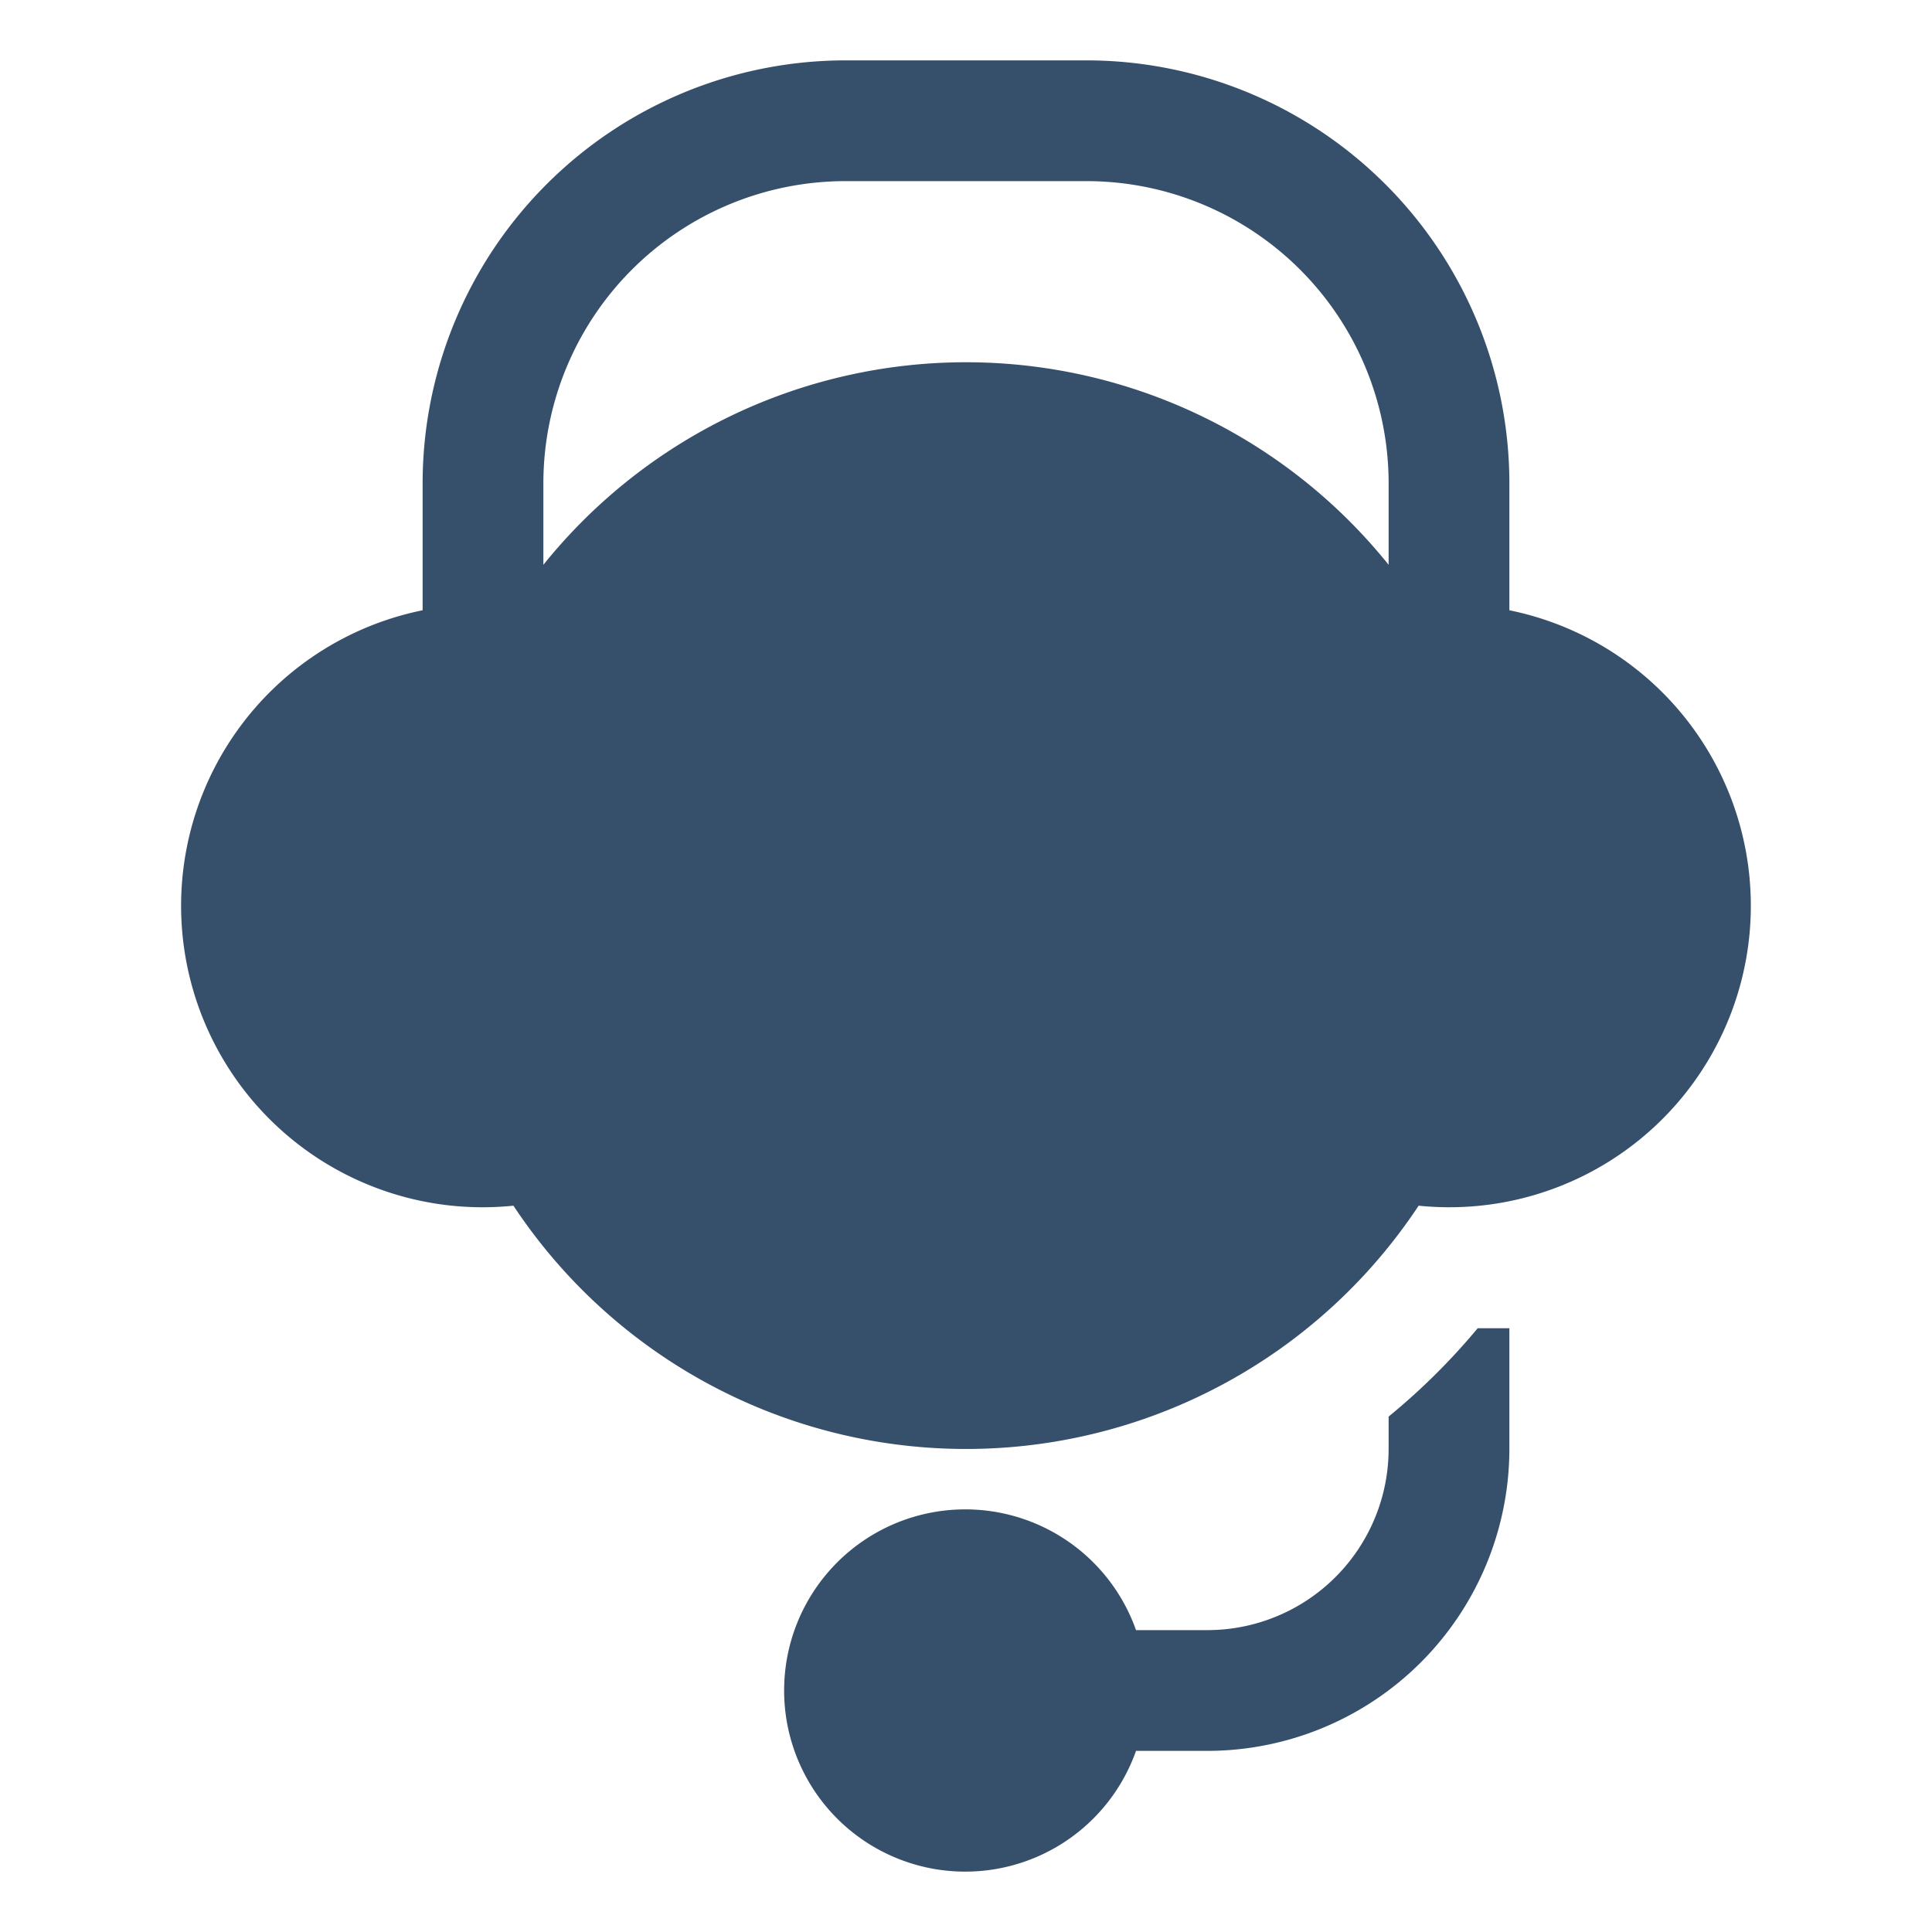 <svg xmlns="http://www.w3.org/2000/svg" viewBox="0 0 32 32"><title>customer service</title><g id="customer_service" data-name="customer service"><rect width="32" height="32" style="fill:none"/><path d="M25,10.108V8a7.008,7.008,0,0,0-7-7H14A7.008,7.008,0,0,0,7,8v2.108A4.994,4.994,0,0,0,8.504,19.97a8.988,8.988,0,0,0,14.993,0A4.994,4.994,0,0,0,25,10.108ZM16,6A8.983,8.983,0,0,0,9,9.355V8a5.006,5.006,0,0,1,5-5h4a5.006,5.006,0,0,1,5,5V9.355A8.983,8.983,0,0,0,16,6Z" style="fill:#364f6b"/><path d="M23,23.463V24a3.003,3.003,0,0,1-3,3H18.816a3,3,0,1,0,0,2H20a5.006,5.006,0,0,0,5-5V22h-.525A10.924,10.924,0,0,1,23,23.463Z" style="fill:#364f6b"/></g></svg>
